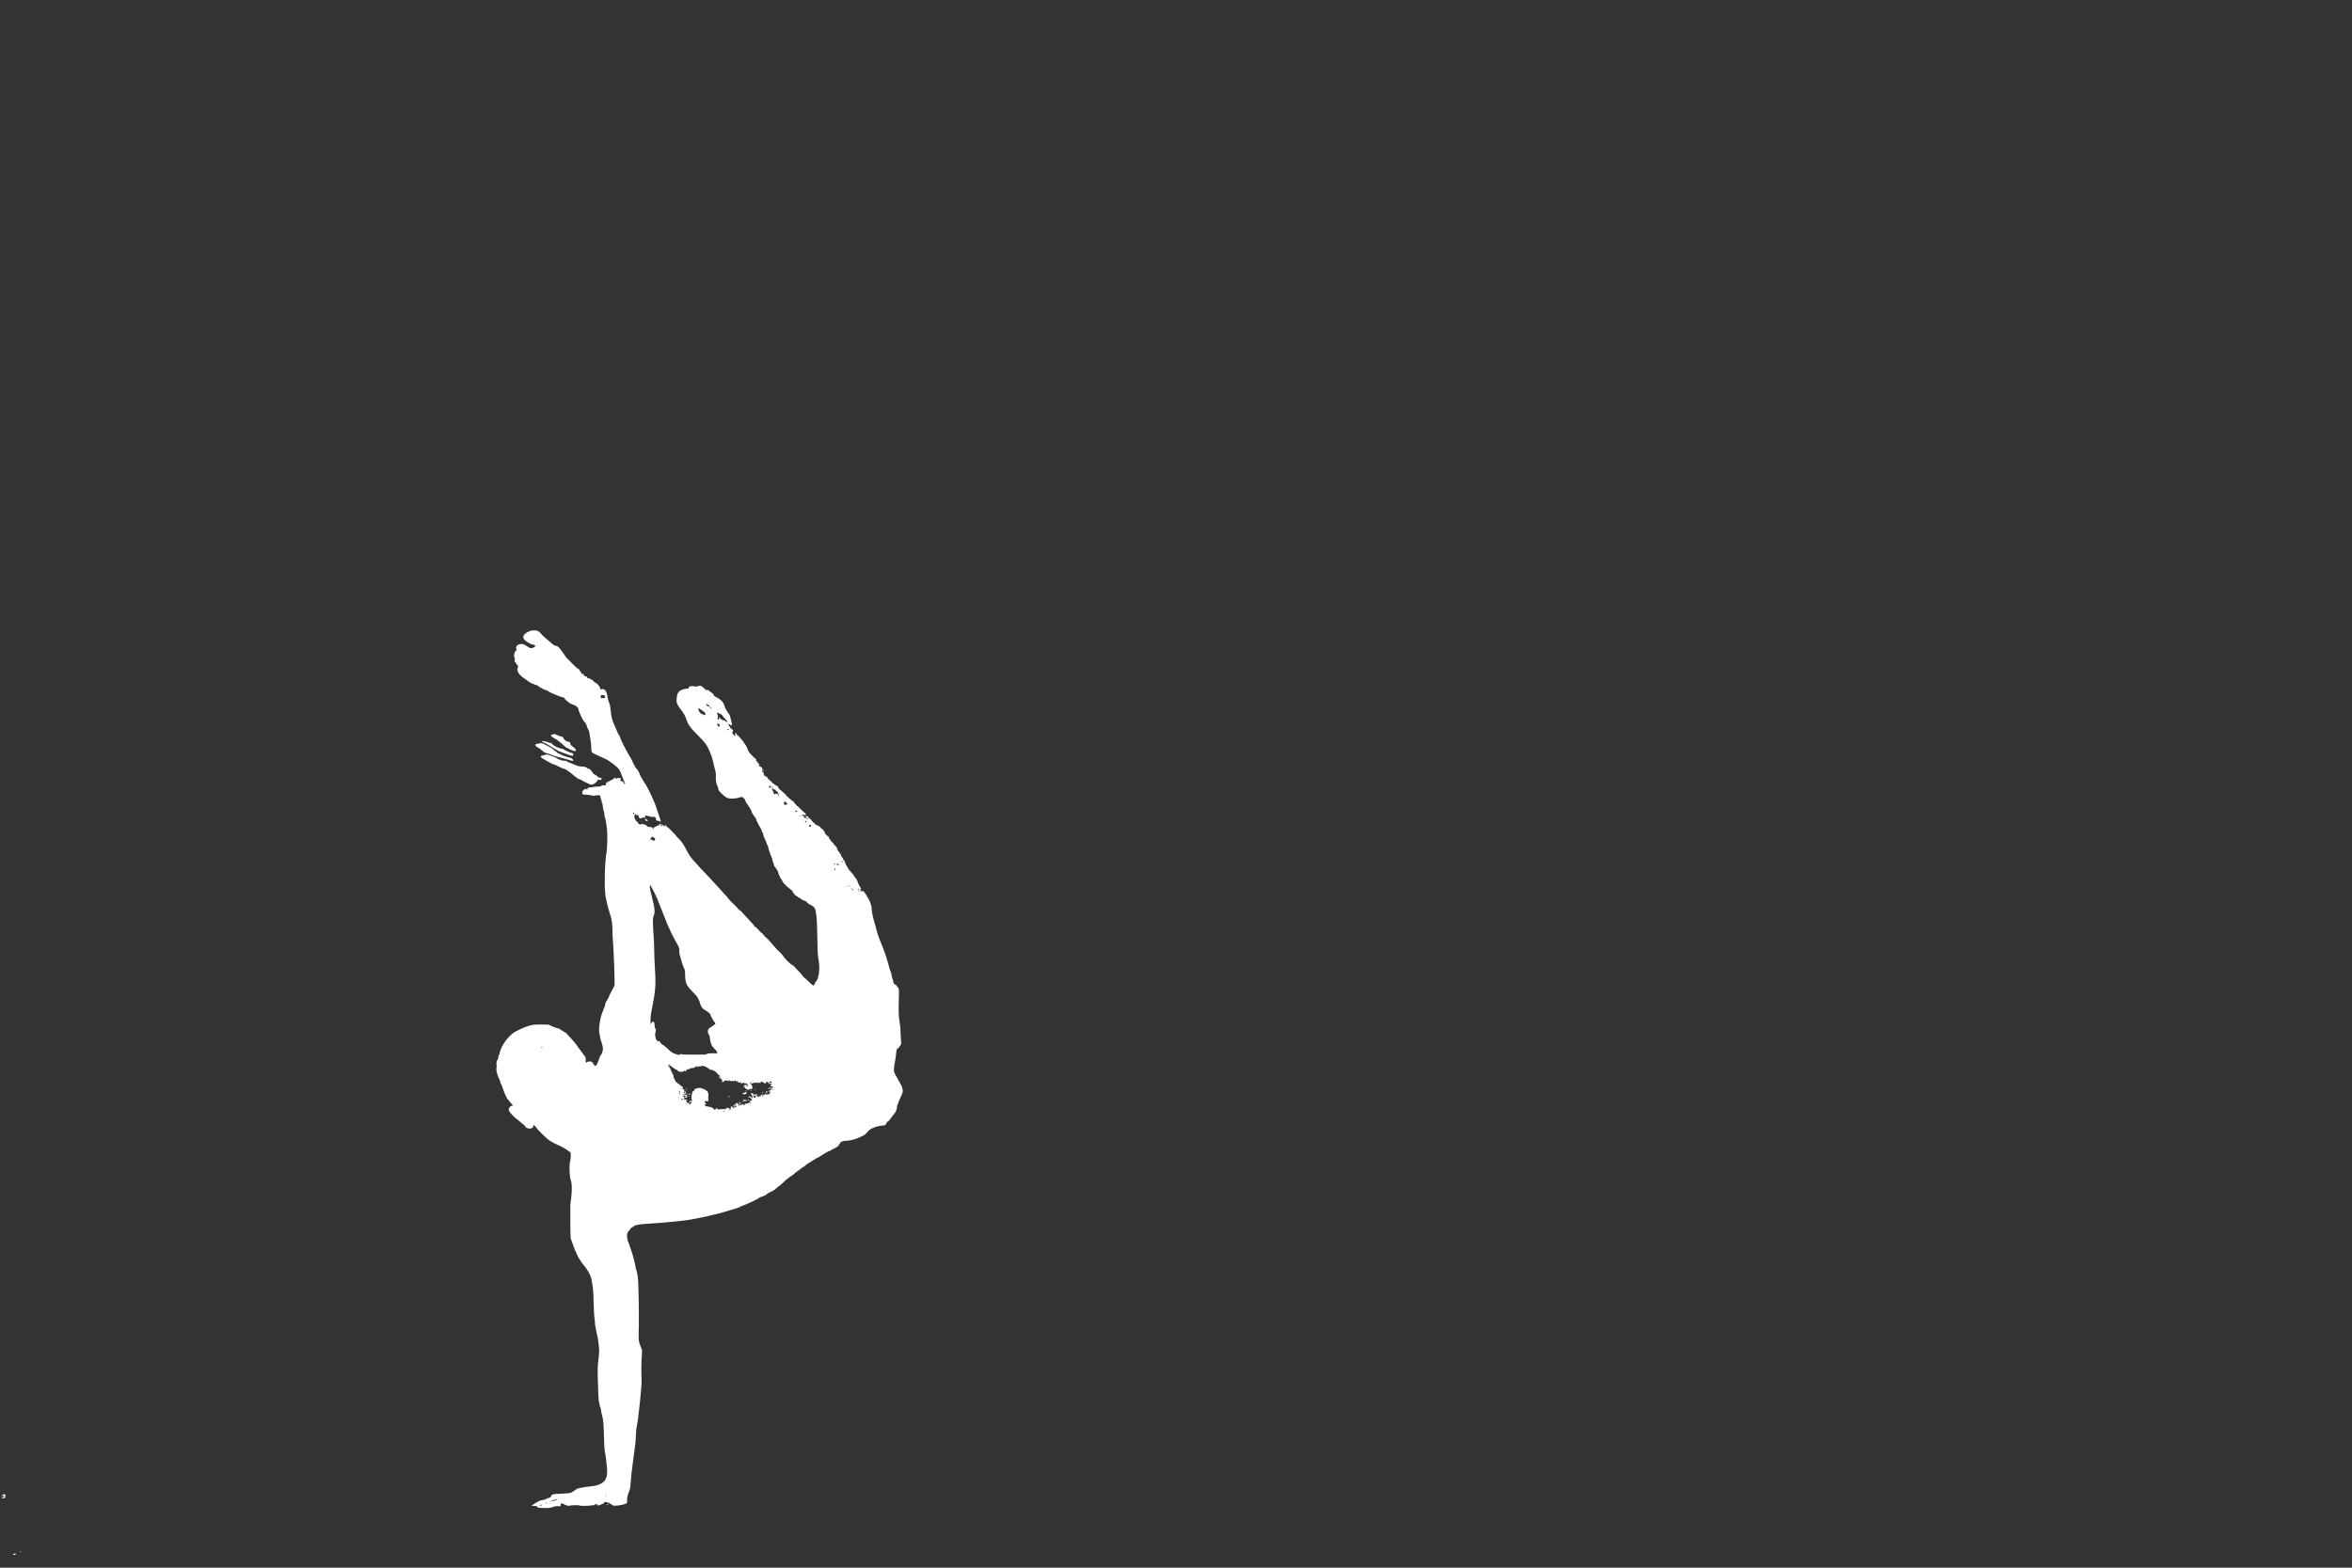 <?xml version="1.0" standalone="no"?>
<!DOCTYPE svg PUBLIC "-//W3C//DTD SVG 20010904//EN"
 "http://www.w3.org/TR/2001/REC-SVG-20010904/DTD/svg10.dtd">
<svg version="1.0" xmlns="http://www.w3.org/2000/svg"
 width="5184pt" height="3456pt" viewBox="0 0 5184 3456"
 preserveAspectRatio="xMidYMid meet">

<rect x="0" y="0" width="5184" height="3456" fill="#333333" stroke="none"/>

<g transform="translate(0,3456) scale(0.1,-0.1)"
fill="#ffffff" stroke="none">
<path d="M11730 20661 c-74 -8 -175 -71 -191 -119 -9 -28 -8 -39 6 -65 26 -48
151 -126 204 -127 9 0 25 -7 36 -15 19 -15 19 -15 -1 -36 -12 -11 -39 -23 -60
-26 -34 -4 -48 1 -102 38 -35 23 -78 45 -95 49 -44 9 -105 -4 -127 -26 -23
-23 -37 -74 -21 -74 16 0 13 -26 -4 -40 -37 -31 -59 -114 -38 -146 10 -17 13
-35 8 -64 -5 -32 -3 -41 9 -46 9 -3 16 -13 16 -21 0 -7 12 -24 27 -37 26 -22
26 -24 14 -68 -7 -25 -10 -56 -6 -68 16 -50 69 -111 133 -153 37 -24 87 -61
111 -81 24 -20 63 -41 87 -47 25 -6 47 -15 50 -20 3 -5 15 -9 28 -9 12 0 32
-9 44 -20 12 -11 24 -20 27 -20 4 0 25 -13 48 -29 23 -16 62 -35 87 -41 25 -7
47 -15 50 -19 10 -13 145 -79 199 -96 29 -10 65 -24 80 -31 14 -8 38 -14 54
-14 15 0 27 -5 27 -10 0 -18 109 -117 143 -130 146 -55 173 -78 183 -153 4
-35 87 -206 116 -240 11 -12 27 -31 37 -43 10 -11 21 -37 24 -57 3 -21 15 -50
27 -66 11 -16 25 -54 30 -83 29 -162 40 -250 41 -313 0 -38 5 -83 10 -100 10
-32 12 -33 164 -102 55 -25 116 -52 135 -61 91 -41 266 -175 303 -232 15 -22
27 -42 27 -45 0 -4 8 -25 19 -48 10 -23 31 -76 46 -117 15 -41 32 -81 38 -88
7 -9 7 -16 0 -23 -7 -7 -14 -1 -21 19 -7 22 -19 32 -41 37 -32 7 -52 26 -34
32 6 2 9 13 6 23 -4 16 -14 20 -43 20 -22 0 -40 -5 -43 -12 -3 -10 -10 -8 -25
5 -19 18 -20 18 -33 0 -8 -11 -30 -25 -49 -33 -19 -7 -42 -19 -51 -27 -8 -7
-22 -13 -31 -13 -21 0 -58 -43 -58 -67 0 -19 -4 -21 -39 -16 -29 4 -44 1 -56
-11 -15 -15 -33 -17 -145 -20 -19 -1 -39 -4 -45 -7 -5 -3 -30 -7 -55 -8 -54
-3 -60 -7 -60 -32 0 -10 -4 -19 -10 -19 -5 0 -10 5 -10 10 0 19 -38 10 -69
-17 -33 -29 -41 -69 -19 -91 7 -7 40 -12 77 -12 37 0 86 -6 110 -14 29 -8 58
-10 85 -5 23 5 57 8 77 9 36 0 37 -1 43 -45 4 -24 11 -47 17 -50 5 -4 9 -22 9
-41 0 -19 4 -34 9 -34 5 0 12 -24 14 -52 9 -81 18 -128 28 -134 5 -3 9 -30 9
-60 0 -31 6 -64 14 -77 9 -12 24 -92 35 -182 16 -131 19 -197 15 -360 -3 -110
-10 -213 -15 -230 -20 -63 -39 -349 -40 -590 0 -236 7 -332 31 -443 30 -135
63 -260 81 -311 39 -109 59 -235 58 -364 -1 -67 4 -169 10 -227 12 -122 36
-699 36 -875 l0 -120 -44 -85 c-24 -47 -53 -103 -66 -125 -15 -28 -19 -44 -12
-53 7 -9 6 -11 -7 -6 -15 6 -22 -10 -17 -38 0 -5 -3 -8 -9 -8 -10 0 -51 -74
-48 -87 2 -12 -23 -96 -33 -109 -4 -5 -24 -57 -44 -115 -48 -141 -74 -347 -54
-429 8 -30 14 -64 14 -75 1 -19 21 -92 51 -183 26 -79 10 -170 -40 -232 -7 -8
-18 -34 -25 -57 -6 -24 -25 -72 -41 -108 -22 -48 -34 -65 -49 -65 -11 0 -22 9
-26 20 -4 11 -18 34 -32 50 -20 25 -32 30 -68 30 -25 0 -50 -6 -59 -15 -8 -8
-17 -15 -20 -15 -3 0 -6 29 -6 65 0 54 -4 68 -21 83 -11 9 -27 29 -35 44 -7
14 -31 46 -51 71 -21 24 -46 57 -56 73 -41 68 -146 194 -222 266 -22 21 -35
38 -30 38 6 0 -21 19 -60 41 -38 22 -79 49 -90 59 -11 10 -39 21 -63 25 -24 4
-78 23 -120 43 l-77 35 -165 1 c-169 0 -193 -3 -340 -54 -33 -11 -147 -64
-215 -99 -121 -62 -274 -249 -330 -402 -14 -39 -25 -79 -25 -90 0 -10 -4 -19
-9 -19 -5 0 -13 -25 -17 -56 -4 -33 -12 -58 -20 -61 -8 -3 -14 -20 -14 -39 0
-20 -5 -34 -12 -34 -10 0 -10 -2 0 -9 10 -6 11 -26 6 -83 -6 -66 -3 -85 21
-159 15 -46 30 -86 34 -89 9 -7 31 -73 31 -93 0 -9 4 -17 9 -17 5 0 19 -30 31
-67 46 -140 94 -248 121 -276 16 -16 29 -32 29 -36 0 -4 21 -28 46 -54 45 -47
45 -52 -1 -59 -11 -2 -29 -19 -39 -39 -17 -32 -18 -40 -6 -69 16 -39 117 -144
185 -193 28 -19 59 -45 70 -57 11 -13 37 -33 57 -46 20 -13 39 -32 43 -44 16
-49 127 -68 165 -28 11 12 20 30 20 40 0 29 15 21 45 -24 41 -61 241 -258 305
-301 56 -36 148 -84 276 -142 40 -18 95 -51 124 -74 28 -23 56 -41 61 -41 13
0 11 -153 -2 -187 -29 -75 -18 -365 16 -448 24 -57 24 -245 0 -405 -17 -109
-17 -124 -15 -549 2 -240 5 -320 15 -335 7 -12 23 -54 35 -94 12 -39 26 -75
31 -78 5 -3 9 -16 9 -30 0 -14 7 -32 15 -40 8 -9 18 -27 21 -42 7 -28 72 -153
84 -162 4 -3 14 -19 23 -36 9 -17 28 -44 44 -61 15 -17 35 -41 43 -53 8 -12
20 -28 25 -34 16 -18 85 -133 85 -143 0 -4 7 -21 15 -37 15 -28 23 -67 50
-238 8 -48 17 -212 20 -365 4 -153 11 -294 16 -313 5 -19 9 -56 9 -82 0 -49
31 -222 56 -318 8 -30 22 -118 30 -194 14 -131 14 -150 -6 -328 -20 -178 -21
-208 -10 -545 6 -196 13 -360 16 -364 3 -5 10 -36 15 -70 5 -34 16 -74 24 -90
8 -15 15 -44 15 -62 0 -19 9 -63 20 -98 27 -88 39 -234 43 -504 3 -168 9 -252
21 -310 17 -79 29 -180 46 -365 22 -255 -84 -364 -380 -390 -110 -10 -254 -36
-284 -52 -12 -6 -44 -29 -73 -50 -48 -37 -59 -40 -150 -50 -54 -6 -138 -10
-188 -10 -99 0 -159 -18 -153 -47 4 -16 -51 -50 -80 -51 -7 0 -23 -7 -36 -15
-25 -16 -46 -22 -111 -32 -22 -3 -51 -14 -64 -24 -13 -11 -28 -19 -33 -19 -6
0 -27 -13 -48 -30 -21 -16 -43 -30 -49 -30 -6 0 -11 -4 -11 -10 0 -5 22 -10
49 -10 59 0 81 -7 81 -26 0 -9 12 -14 33 -15 17 0 69 -2 114 -4 90 -3 180 10
202 28 8 7 46 12 85 12 l71 0 3 33 c2 17 8 32 14 32 6 0 40 -14 76 -31 50 -23
73 -29 96 -24 60 14 229 17 236 5 11 -19 330 -2 330 17 0 10 10 13 33 11 19
-2 31 -8 30 -16 -4 -18 27 -15 70 8 20 11 43 20 51 20 8 0 18 10 21 21 6 18
12 20 46 15 21 -3 53 -15 71 -26 18 -11 40 -23 48 -27 8 -3 18 -11 22 -17 16
-23 199 -3 279 31 l37 15 4 81 c4 61 13 102 37 159 27 66 33 98 42 215 13 183
22 258 57 513 50 356 54 400 58 536 2 82 11 166 24 225 11 52 22 120 25 153 3
32 14 129 25 215 11 86 24 221 30 301 6 80 14 170 18 200 5 30 4 129 0 220 -5
99 -3 241 3 356 l11 191 -38 104 c-43 116 -42 110 -34 449 2 96 1 360 -3 585
-6 332 -11 432 -26 524 -11 62 -24 118 -30 124 -6 6 -11 25 -11 42 0 38 -62
287 -88 351 -10 27 -29 83 -42 124 -12 41 -29 86 -37 99 -17 27 -29 135 -20
173 4 14 14 34 24 45 47 55 53 64 53 72 0 5 16 16 35 25 19 9 37 21 40 26 13
21 119 41 270 50 310 19 482 34 810 70 252 27 753 138 1040 231 50 15 116 36
148 45 33 10 65 23 72 31 8 7 19 13 25 13 16 0 293 120 310 135 8 7 25 16 38
19 12 4 22 11 22 16 0 7 78 41 126 55 12 3 31 13 42 23 34 29 55 41 119 72 35
16 69 34 75 40 7 5 33 28 58 50 25 22 48 40 52 40 4 0 42 34 85 75 42 41 80
75 84 75 5 0 19 10 31 23 13 12 39 31 58 41 19 11 47 31 61 45 15 14 37 33 49
41 12 8 30 22 40 30 10 8 28 22 40 30 12 8 28 20 34 26 6 6 22 17 36 24 13 7
29 17 34 21 6 5 27 22 46 39 19 16 52 37 73 46 20 9 37 20 37 24 0 4 18 15 40
25 22 10 40 21 40 25 0 5 18 15 41 24 23 9 69 35 103 58 76 52 161 98 181 98
8 0 15 4 15 9 0 5 24 19 53 31 73 31 127 69 127 91 0 11 4 19 9 19 5 0 12 8
15 18 8 26 69 52 119 52 84 1 174 20 270 59 128 53 155 68 191 109 50 57 75
81 101 94 80 41 147 62 232 71 90 9 92 10 102 39 10 28 45 68 60 68 4 0 15 15
26 32 10 18 28 42 40 54 11 12 27 31 35 44 8 12 20 28 26 34 27 29 54 98 54
140 0 26 6 51 15 60 8 8 15 24 15 36 0 12 20 61 45 109 57 111 64 157 36 235
-11 33 -25 62 -30 65 -4 3 -25 40 -45 81 -21 41 -41 77 -45 80 -4 3 -20 32
-35 65 -25 55 -27 67 -21 135 4 41 14 104 22 140 8 36 18 106 22 155 8 95 16
125 35 126 6 0 26 23 45 51 l34 52 -9 155 c-4 86 -9 179 -10 206 -2 28 -11 97
-20 155 -19 109 -21 184 -13 505 4 172 2 194 -14 219 -26 39 -50 66 -59 66
-15 0 -48 40 -48 58 0 11 -9 45 -20 78 -11 32 -20 70 -20 82 0 13 -7 38 -15
55 -14 30 -38 110 -51 167 -3 14 -16 57 -28 95 -13 39 -26 84 -30 100 -7 31
-100 276 -116 307 -21 38 -85 227 -95 278 -7 36 -10 48 -44 160 -31 101 -61
255 -61 310 0 32 -11 77 -31 127 -31 80 -132 243 -150 243 -6 0 -7 5 -3 12 4
7 3 8 -5 4 -9 -6 -9 -12 1 -24 7 -10 0 -6 -15 7 -25 23 -33 19 -28 -12 1 -5
-3 -6 -7 -3 -5 3 -7 18 -4 32 4 20 2 25 -8 19 -9 -5 -11 -4 -6 4 4 6 12 9 17
6 19 -12 8 21 -21 64 -17 25 -33 56 -36 70 -3 15 -12 40 -19 56 -12 27 -24 43
-65 92 -5 7 -10 16 -10 21 0 4 -19 28 -42 53 -58 62 -77 86 -91 117 -6 15 -22
40 -34 55 -13 16 -26 46 -29 68 -4 24 -12 39 -21 39 -7 0 -16 14 -20 30 -3 17
-15 37 -27 45 -11 8 -17 15 -14 15 14 0 -23 70 -52 100 -16 17 -30 36 -30 42
0 23 -34 88 -47 88 -7 0 -13 7 -13 15 0 8 -7 15 -15 15 -8 0 -15 9 -15 20 0
11 -7 20 -15 20 -8 0 -15 7 -15 15 0 8 -7 15 -15 15 -8 0 -15 9 -15 20 0 11
-7 20 -15 20 -8 0 -15 9 -15 20 0 11 -4 20 -10 20 -5 0 -10 9 -10 20 0 13 -7
20 -20 20 -11 0 -20 7 -20 15 0 8 -7 15 -15 15 -8 0 -15 9 -15 20 0 11 -4 20
-10 20 -5 0 -10 9 -10 20 0 10 -6 23 -14 27 -8 4 -14 12 -14 18 0 5 -14 16
-31 25 -17 8 -31 23 -31 33 0 10 -8 17 -20 17 -11 0 -20 5 -20 10 0 6 -9 10
-20 10 -11 0 -20 5 -20 10 0 6 -9 10 -20 10 -13 0 -20 7 -20 20 0 13 -7 20
-20 20 -11 0 -20 7 -20 15 0 8 -7 15 -15 15 -8 0 -15 9 -15 20 0 11 -7 20 -15
20 -9 0 -18 7 -21 15 -4 8 -12 15 -20 15 -8 0 -14 9 -14 20 0 11 -6 20 -12 21
-7 0 -26 3 -41 5 -19 3 -26 1 -22 -6 3 -5 14 -10 23 -10 15 0 15 -2 2 -10 -12
-8 -11 -10 7 -10 27 0 39 -18 23 -33 -10 -9 -12 -8 -7 4 4 13 -3 18 -34 23
-35 6 -44 14 -40 38 0 4 -8 10 -19 13 -11 4 -20 10 -20 14 0 17 14 19 40 6 15
-8 30 -11 34 -8 10 10 7 43 -4 43 -6 0 -48 38 -95 85 -46 47 -89 85 -94 85 -6
0 -11 4 -11 8 0 5 -13 22 -30 38 -16 16 -30 35 -30 42 0 6 -9 12 -20 12 -11 0
-20 7 -20 15 0 8 -9 15 -20 15 -11 0 -20 7 -20 15 0 8 -7 15 -15 15 -8 0 -15
7 -15 15 0 8 -9 15 -20 15 -13 0 -20 7 -20 20 0 11 -7 20 -15 20 -8 0 -15 7
-15 15 0 8 -4 15 -9 15 -5 0 -29 20 -54 45 -26 25 -50 45 -54 45 -11 1 -38 40
-47 66 -4 13 -18 24 -35 27 -15 3 -39 17 -52 31 -13 14 -30 26 -36 26 -7 0
-13 7 -13 15 0 8 -3 15 -7 15 -5 0 -26 16 -47 35 -22 19 -37 35 -33 35 4 0 -3
11 -15 25 -12 14 -28 23 -35 21 -16 -7 -47 39 -40 58 6 15 -16 40 -26 30 -3
-3 -4 15 -3 41 2 37 -2 50 -22 70 -13 13 -29 22 -36 19 -8 -3 -16 4 -19 15 -3
12 -1 19 4 15 22 -13 6 16 -27 50 -21 22 -32 41 -28 49 5 7 0 5 -11 -3 -17
-14 -18 -14 -5 10 11 20 11 25 -1 29 -8 2 -48 39 -89 80 -62 64 -78 87 -94
136 -10 33 -31 76 -47 96 -16 20 -29 40 -29 44 0 12 -161 195 -171 195 -6 0
-7 5 -4 10 8 13 -5 13 -25 0 -10 -6 -11 -10 -2 -10 6 0 12 -9 12 -20 0 -11 -4
-20 -10 -20 -15 0 -50 33 -44 42 3 4 -2 8 -10 8 -15 0 -12 29 5 40 10 7 0 50
-11 50 -4 0 -17 9 -30 20 -13 11 -20 20 -16 20 4 0 -2 10 -13 22 -11 11 -18
25 -15 30 3 4 0 8 -5 8 -6 0 -11 5 -11 10 0 17 29 11 47 -9 15 -19 17 -19 29
-3 7 10 9 23 4 32 -4 8 -15 53 -25 100 -13 66 -24 94 -49 125 -42 50 -82 129
-97 188 -14 56 -83 126 -158 161 -56 25 -79 46 -74 63 3 7 -10 21 -29 32 -18
11 -42 28 -53 39 -36 35 -89 56 -64 25 30 -35 -28 6 -72 52 -47 49 -76 56
-150 34 -28 -9 -42 -9 -52 -1 -12 10 -82 8 -114 -3 -7 -2 -13 -14 -13 -26 0
-12 -2 -20 -5 -17 -3 3 -42 -2 -87 -12 -126 -28 -165 -76 -175 -213 -5 -79 -4
-84 27 -142 18 -33 45 -74 60 -91 52 -60 100 -141 121 -205 45 -139 85 -194
284 -394 61 -60 131 -139 156 -175 49 -70 128 -257 149 -355 7 -33 21 -94 32
-135 11 -41 24 -93 29 -115 6 -22 9 -69 6 -105 -5 -80 8 -161 34 -203 10 -18
19 -47 19 -65 0 -27 12 -45 73 -106 95 -96 144 -117 256 -111 46 3 103 12 127
20 58 19 94 19 94 0 0 -8 6 -15 14 -15 8 0 20 -17 27 -37 15 -46 48 -103 60
-103 5 0 9 -9 9 -20 0 -11 7 -20 15 -20 8 0 15 -9 15 -20 0 -11 5 -20 10 -20
6 0 10 -7 10 -16 0 -8 7 -22 15 -30 8 -9 15 -26 15 -40 0 -13 5 -24 10 -24 6
0 10 -7 10 -15 0 -9 7 -18 15 -21 8 -4 15 -15 15 -25 0 -10 7 -19 15 -19 8 0
15 -9 15 -20 0 -11 5 -20 10 -20 6 0 10 -11 10 -25 0 -14 5 -25 10 -25 6 0 10
-9 10 -20 0 -11 5 -20 10 -20 6 0 10 -9 10 -20 0 -11 5 -20 10 -20 6 0 10 -9
10 -19 0 -10 7 -21 15 -25 8 -3 15 -15 15 -26 0 -11 5 -20 10 -20 6 0 10 -11
10 -25 0 -14 5 -25 10 -25 6 0 10 -9 10 -20 0 -11 4 -20 9 -20 5 0 12 -20 15
-45 4 -24 11 -47 17 -50 5 -4 9 -15 9 -26 0 -10 5 -19 10 -19 6 0 10 -9 10
-20 0 -11 4 -20 9 -20 5 0 11 -19 15 -42 4 -23 12 -46 18 -49 6 -4 13 -13 14
-21 18 -79 28 -115 34 -123 5 -5 11 -27 15 -47 4 -21 11 -38 16 -38 5 0 9 -9
9 -19 0 -11 5 -23 10 -26 6 -3 10 -21 10 -38 0 -18 9 -49 20 -70 11 -20 20
-47 20 -60 0 -12 9 -29 20 -37 11 -8 20 -22 20 -32 0 -10 7 -18 15 -18 8 0 15
-9 15 -19 0 -11 5 -23 10 -26 6 -3 10 -13 10 -22 0 -20 50 -135 65 -148 6 -5
19 -26 28 -45 22 -45 41 -70 54 -70 6 0 13 -9 16 -20 3 -11 12 -20 21 -20 9 0
16 -7 16 -15 0 -8 6 -15 14 -15 8 0 16 -7 20 -15 3 -8 12 -15 21 -15 8 0 15
-7 15 -15 0 -8 9 -15 20 -15 12 0 20 -7 20 -16 0 -8 6 -22 13 -29 28 -33 37
-45 37 -53 0 -5 12 -15 28 -23 15 -8 32 -18 39 -24 7 -5 19 -16 27 -22 8 -7
22 -13 31 -13 8 0 15 -7 15 -15 0 -8 9 -15 20 -15 11 0 20 -4 20 -10 0 -5 11
-10 25 -10 14 0 25 -4 25 -10 0 -5 9 -10 19 -10 11 0 22 -9 26 -19 3 -11 15
-23 26 -26 10 -4 19 -11 19 -16 0 -5 9 -9 20 -9 11 0 20 -4 20 -10 0 -5 6 -10
14 -10 7 0 29 -15 48 -33 31 -29 37 -44 51 -117 19 -102 29 -293 33 -645 2
-179 8 -291 19 -360 25 -153 28 -233 16 -330 -11 -82 -44 -185 -60 -185 -7 0
-35 -52 -44 -82 -10 -29 -43 -9 -124 73 -42 43 -84 81 -93 84 -8 3 -26 22 -40
42 -14 21 -62 76 -107 122 -46 46 -83 87 -83 91 0 4 -18 15 -41 25 -36 17
-167 147 -193 193 -9 16 -54 69 -71 84 -53 45 -82 75 -146 152 -78 95 -175
196 -187 196 -4 0 -15 14 -24 30 -9 16 -30 38 -46 48 -17 9 -51 43 -76 75 -26
31 -53 57 -61 57 -7 0 -15 4 -17 9 -6 17 -83 106 -174 201 -50 52 -95 102
-100 111 -5 8 -30 30 -56 49 -27 18 -48 38 -48 43 0 5 -28 35 -62 68 -71 67
-63 59 -120 119 -23 25 -42 49 -42 53 -1 4 -5 11 -11 15 -5 4 -27 27 -49 52
-21 25 -78 88 -126 140 -48 52 -118 129 -155 170 -37 41 -86 93 -109 115 -58
57 -231 245 -327 355 -42 49 -97 136 -149 238 -29 57 -64 115 -77 128 -13 13
-21 24 -18 24 3 0 -21 27 -55 60 -34 33 -58 60 -55 60 4 0 -17 24 -47 53 -29
29 -62 63 -74 77 -25 30 -86 80 -97 80 -5 0 -6 4 -2 9 11 18 -16 23 -40 7 -14
-9 -26 -14 -26 -11 -1 3 -2 10 -3 17 -2 18 -26 22 -26 4 0 -20 -26 -21 -33 -2
-4 10 -1 13 7 10 7 -3 16 1 19 8 3 10 -3 14 -22 13 -14 0 -25 -6 -24 -12 1 -6
-27 -22 -62 -35 -47 -16 -65 -28 -65 -40 0 -24 -21 -23 -27 0 -3 14 -15 19
-50 19 -55 1 -94 19 -86 40 5 12 1 14 -14 9 -13 -4 -27 -1 -36 9 -15 15 -57
17 -67 3 -12 -15 -60 5 -66 28 -3 13 -14 26 -24 29 -10 3 -21 13 -24 23 -4 9
-13 28 -21 42 -18 30 -19 72 -3 88 18 18 38 15 31 -4 -5 -14 -3 -15 16 -4 27
14 28 13 35 -25 7 -40 32 -58 60 -43 11 7 28 12 36 13 8 1 23 2 33 3 10 1 17
8 15 14 -8 24 15 36 52 26 19 -6 39 -14 44 -18 5 -5 18 -4 29 1 12 7 17 7 13
1 -3 -5 1 -13 10 -16 24 -9 31 -7 14 5 -11 8 -7 9 19 5 45 -8 61 -23 61 -57 0
-16 6 -30 13 -30 6 -1 22 -3 34 -4 13 -1 29 -8 37 -14 35 -29 30 -11 -95 354
-12 33 -24 65 -29 70 -4 6 -11 21 -15 35 -14 49 -149 324 -171 350 -23 28
-125 201 -129 220 -6 34 -62 129 -86 147 -8 6 -24 31 -34 55 -11 24 -22 45
-26 48 -3 3 -11 21 -18 41 -6 20 -29 62 -50 95 -21 32 -62 104 -90 159 -29 55
-59 111 -66 125 -26 50 -65 139 -65 151 0 6 -16 37 -35 69 -19 32 -35 62 -35
67 0 5 -24 63 -54 128 -60 135 -69 171 -87 340 -8 87 -18 133 -35 165 -12 25
-28 81 -34 124 -12 82 -27 126 -42 126 -4 0 -7 3 -7 8 4 24 -3 34 -20 29 -12
-3 -22 1 -26 11 -4 12 -8 13 -17 4 -17 -17 -51 -15 -45 2 3 7 -10 35 -29 61
-31 45 -44 56 -101 86 -13 7 -23 18 -23 24 0 6 -18 20 -40 31 -22 10 -40 23
-40 27 0 4 -12 6 -27 5 -23 -2 -29 1 -31 20 -3 17 -8 21 -22 17 -12 -4 -24 2
-37 18 -10 13 -25 22 -33 19 -9 -2 -7 2 5 12 20 15 20 15 -2 16 -12 0 -23 -5
-25 -11 -2 -7 -10 7 -18 30 -9 28 -18 40 -27 36 -10 -3 -13 1 -9 13 5 13 -2
23 -21 33 -16 7 -38 23 -51 34 -25 22 -141 137 -158 157 -6 7 -20 21 -30 30
-35 32 -51 53 -107 139 -60 91 -115 149 -144 149 -34 1 -73 25 -137 85 -36 33
-89 80 -120 105 -30 25 -68 61 -83 82 -47 61 -97 79 -193 69z m1602 -1446 c20
-27 9 -42 -32 -45 -57 -5 -63 -2 -58 30 2 16 1 31 -4 32 -4 2 11 4 35 5 33 1
46 -4 59 -22z m2273 -192 c24 -11 35 -23 34 -37 0 -12 -3 -15 -6 -8 -2 6 -12
12 -21 12 -9 0 -28 12 -41 25 -27 29 -16 32 34 8z m65 -69 c0 -8 -4 -14 -10
-14 -5 0 -10 9 -10 21 0 11 5 17 10 14 6 -3 10 -13 10 -21z m-240 -23 c0 -5
15 -16 33 -24 18 -9 47 -32 64 -50 28 -31 30 -37 18 -54 -13 -16 -16 -16 -25
-3 -5 8 -10 11 -10 6 0 -6 -5 -5 -12 2 -7 7 -20 12 -29 12 -18 0 -69 60 -69
82 0 8 -5 19 -12 26 -9 9 -6 12 15 12 15 0 27 -4 27 -9z m420 -100 c5 -8 16
-11 31 -6 19 5 21 4 9 -4 -13 -9 -12 -11 3 -11 10 0 20 -8 24 -17 3 -10 22
-34 42 -53 20 -20 47 -51 60 -69 21 -30 22 -33 5 -27 -10 5 -27 11 -37 14 -15
4 -16 7 -5 13 8 6 0 9 -24 9 -26 0 -45 7 -63 26 -14 14 -30 22 -35 19 -6 -3
-7 1 -4 9 4 9 1 16 -6 16 -8 0 -9 -10 -5 -30 8 -35 -9 -41 -26 -9 -8 16 -8 27
1 43 9 17 8 28 -4 51 -9 17 -16 33 -16 37 0 12 41 3 50 -11z m4 -240 c19 -21
11 -55 -11 -47 -8 3 -17 6 -19 6 -2 0 -4 7 -4 15 0 8 -4 15 -10 15 -5 0 -7 7
-4 15 8 20 27 19 48 -4z m206 -111 c0 -5 -2 -10 -4 -10 -2 0 -12 -3 -20 -6
-12 -5 -15 -2 -10 10 7 17 34 22 34 6z m194 -136 c3 -8 2 -12 -4 -9 -6 3 -10
10 -10 16 0 14 7 11 14 -7z m361 -502 c-3 -3 -11 0 -18 7 -9 10 -8 11 6 5 10
-3 15 -9 12 -12z m383 -620 c3 -9 -3 -12 -14 -10 -13 2 -18 -2 -16 -14 4 -25
-7 -22 -17 5 -5 14 -4 25 3 29 16 11 39 5 44 -10z m37 -32 c-8 -12 6 -41 16
-34 15 9 49 -6 49 -22 0 -8 6 -14 13 -14 18 -1 43 -40 50 -80 6 -32 5 -33 -8
-16 -8 10 -12 22 -10 27 3 4 0 9 -7 11 -19 7 -58 -3 -58 -14 0 -5 -7 -3 -15 6
-8 8 -15 23 -15 34 0 11 -6 25 -14 31 -17 14 -27 71 -12 72 6 0 5 3 -1 6 -7 2
-13 9 -13 15 0 6 6 6 15 -2 8 -7 13 -16 10 -20z m291 -315 c12 -12 12 -15 2
-16 -7 0 -3 -4 10 -9 31 -13 29 -34 -3 -26 -14 4 -25 2 -25 -3 0 -19 -28 0
-34 22 -4 14 0 26 11 35 21 15 21 15 39 -3z m244 -200 c0 -8 -9 -15 -19 -15
-29 0 -35 18 -9 23 13 2 24 5 26 6 1 0 2 -6 2 -14z m-3590 -46 c10 -18 9 -20
-7 -17 -10 2 -19 11 -21 21 -5 24 15 21 28 -4z m3680 -53 c0 -2 -7 -6 -15 -10
-8 -3 -15 -1 -15 4 0 6 7 10 15 10 8 0 15 -2 15 -4z m27 -82 c-3 -3 -12 -4
-19 -1 -8 3 -5 6 6 6 11 1 17 -2 13 -5z m79 -33 c-4 -5 0 -11 6 -14 9 -3 7 -7
-5 -12 -24 -10 -33 1 -17 20 14 16 25 21 16 6z m101 -92 c14 -14 6 -39 -12
-39 -15 0 -28 27 -19 41 7 12 18 11 31 -2z m-3473 -266 c3 -7 15 -13 26 -13
12 0 19 -4 16 -9 -4 -5 -2 -11 3 -13 6 -1 2 -14 -8 -27 -15 -19 -22 -22 -37
-13 -10 6 -19 14 -19 19 0 4 -2 7 -5 6 -3 -1 -12 -4 -21 -8 -13 -5 -15 -1 -11
20 2 15 11 29 18 32 8 3 12 8 9 12 -2 4 2 8 10 8 8 0 16 -6 19 -14z m4176
-538 c19 -23 8 -25 -14 -4 -11 11 -15 19 -9 19 6 0 16 -7 23 -15z m-160 -55
c0 -5 -7 -10 -16 -10 -8 0 -12 5 -9 10 3 6 10 10 16 10 5 0 9 -4 9 -10z m76 0
c9 0 12 -4 9 -10 -10 -17 -55 -12 -55 6 0 11 5 14 16 10 9 -3 22 -6 30 -6z
m-73 -106 c3 -3 3 -13 0 -21 -5 -12 -7 -12 -14 -1 -15 23 -4 40 14 22z m-4067
-377 c6 -12 33 -62 59 -110 57 -107 91 -187 201 -472 47 -121 97 -247 113
-280 16 -33 43 -94 60 -135 17 -41 69 -142 115 -224 82 -145 84 -150 79 -201
-4 -38 0 -70 15 -116 11 -35 30 -99 41 -142 12 -43 32 -100 46 -127 21 -42 25
-63 25 -142 0 -96 16 -183 41 -230 19 -37 80 -109 164 -193 72 -71 103 -128
135 -245 13 -48 58 -98 113 -127 50 -25 107 -75 107 -92 0 -22 46 -108 81
-153 16 -20 29 -41 29 -46 0 -5 -36 -32 -80 -61 -67 -44 -80 -56 -86 -85 -7
-38 1 -73 23 -97 8 -10 17 -43 20 -75 3 -33 12 -79 20 -104 21 -66 31 -81 121
-174 28 -29 26 -63 -3 -58 -19 3 -50 3 -162 -1 -28 -1 -43 -6 -43 -14 0 -10
-60 -13 -280 -13 -174 0 -280 4 -280 10 0 11 -32 1 -42 -14 -5 -7 -34 -1 -88
18 -64 22 -93 40 -133 79 -76 72 -96 89 -155 128 -28 18 -50 39 -47 46 5 15
-12 26 -45 31 -30 4 -47 24 -60 72 -13 47 -13 94 2 141 9 33 9 42 -5 57 -10
11 -17 40 -19 81 -2 49 -7 67 -21 75 -15 9 -22 6 -43 -19 l-24 -30 -1 35 c-2
95 3 163 21 250 89 449 99 569 77 910 -10 140 -17 338 -18 440 0 102 -5 226
-10 275 -5 50 -12 164 -15 255 -5 150 -4 170 15 224 30 85 26 141 -24 347 -55
222 -53 213 -61 277 -6 54 3 67 22 29z m4379 3 c-3 -5 -11 -10 -16 -10 -6 0
-7 5 -4 10 3 6 11 10 16 10 6 0 7 -4 4 -10z m-55 -10 c0 -5 -2 -10 -4 -10 -3
0 -8 5 -11 10 -3 6 -1 10 4 10 6 0 11 -4 11 -10z m97 -46 c-3 -3 -12 -4 -19
-1 -8 3 -5 6 6 6 11 1 17 -2 13 -5z m33 -25 c0 -18 -2 -20 -15 -9 -13 11 -13
15 -3 21 18 12 18 12 18 -12z m125 11 c-3 -5 -1 -10 6 -10 7 0 10 -2 7 -5 -3
-3 -13 -2 -22 1 -14 5 -15 9 -4 15 17 11 20 11 13 -1z m15 -40 c0 -5 -4 -10
-10 -10 -5 0 -10 5 -10 10 0 6 5 10 10 10 6 0 10 -4 10 -10z m-6985 -3450 c-3
-5 -10 -10 -16 -10 -5 0 -9 5 -9 10 0 6 7 10 16 10 8 0 12 -4 9 -10z m2816
-400 c57 -47 118 -86 152 -99 18 -7 25 -15 21 -23 -5 -7 -2 -9 9 -5 8 3 21 -1
28 -9 9 -11 15 -11 25 -3 8 6 21 9 29 5 19 -7 47 3 39 15 -3 5 -1 9 5 9 5 0
12 -4 16 -10 9 -14 33 -1 41 22 5 15 13 19 35 16 20 -3 29 0 29 9 0 7 10 13
23 14 51 1 80 9 98 25 10 9 19 13 19 8 0 -5 8 0 17 11 12 15 14 16 10 3 -3 -9
0 -19 9 -22 9 -3 12 -1 9 4 -7 11 5 13 44 10 14 -1 21 2 17 9 -5 8 0 8 18 1
14 -5 26 -6 26 -1 0 19 113 -34 143 -67 11 -12 27 -19 40 -17 28 6 108 -39
132 -75 11 -16 29 -33 41 -39 26 -11 38 -47 18 -55 -8 -3 -14 -11 -14 -17 0
-8 4 -8 14 0 12 10 18 7 33 -16 9 -15 22 -31 26 -34 5 -4 2 -11 -8 -16 -15 -9
-15 -11 -1 -16 8 -3 21 -1 28 6 21 20 71 39 77 29 3 -5 14 -12 25 -15 14 -6
17 -3 12 8 -6 16 9 21 18 6 8 -12 63 -19 78 -10 7 4 16 3 21 -4 7 -9 10 -9 14
1 8 20 33 14 43 -10 6 -17 9 -19 9 -6 1 21 31 13 31 -8 0 -16 41 -15 52 1 4 6
8 0 8 -12 0 -13 5 -23 10 -23 6 0 10 4 10 8 0 16 85 7 114 -12 26 -18 27 -21
10 -27 -27 -11 -36 -10 -30 0 3 5 -5 8 -17 7 -18 -1 -23 -6 -19 -19 3 -13 0
-16 -12 -11 -12 4 -15 2 -10 -9 3 -9 13 -13 25 -10 10 3 19 0 19 -6 0 -6 -6
-11 -12 -11 -20 -1 24 -30 44 -30 10 0 18 -4 18 -10 0 -5 7 -10 16 -10 8 0 13
4 9 9 -3 6 13 11 36 13 37 3 43 6 45 28 1 14 -5 33 -14 43 -12 14 -13 17 -1
18 8 0 4 4 -7 9 -12 4 -24 18 -27 29 -6 24 8 29 17 6 5 -15 36 -21 36 -7 0 4
12 7 28 8 15 0 40 4 56 9 25 7 28 6 23 -9 -4 -9 -2 -16 3 -16 6 0 10 7 10 15
0 18 5 18 31 4 17 -9 21 -7 26 10 3 12 7 21 9 21 11 0 74 -35 74 -42 0 -4 11
-2 25 4 16 7 21 14 14 18 -7 5 -6 9 4 13 9 3 25 -3 38 -14 12 -10 18 -19 14
-19 -5 0 -4 -5 3 -12 8 -8 15 -8 26 1 22 18 40 4 21 -16 -24 -24 -14 -49 18
-45 35 4 36 -21 2 -36 -23 -11 -27 -18 -24 -39 1 -5 -16 -13 -37 -20 -37 -11
-37 -12 -10 -12 16 -1 26 -4 23 -8 -4 -3 1 -12 11 -19 16 -12 15 -13 -5 -14
-12 0 -25 -5 -29 -12 -5 -8 -2 -9 10 -5 11 4 15 3 10 -4 -3 -6 -17 -8 -30 -5
-13 4 -24 2 -24 -3 0 -17 -30 0 -31 18 -1 14 -2 14 -6 -1 -2 -10 -11 -18 -19
-18 -22 0 -48 -27 -31 -33 6 -3 2 -4 -10 -4 -27 1 -27 1 -8 21 8 8 11 17 7 20
-13 8 -53 -24 -46 -35 4 -7 -5 -9 -22 -7 -17 2 -35 -3 -42 -12 -12 -13 -13
-13 -8 3 4 13 0 17 -19 17 -18 0 -25 -5 -25 -19 0 -27 -15 -34 -34 -15 -19 18
-13 34 14 34 10 0 22 5 25 10 4 6 11 8 16 5 5 -4 16 -2 25 3 13 7 10 10 -15
15 -33 7 -61 0 -61 -14 0 -5 -8 -9 -17 -9 -15 0 -15 2 -4 9 8 5 11 16 8 25 -7
17 -24 20 -51 10 -14 -5 -13 -9 5 -25 12 -11 18 -19 14 -19 -5 0 -4 -5 3 -12
15 -15 16 -48 2 -48 -5 0 -10 7 -10 16 0 10 -6 14 -15 10 -8 -3 -15 -1 -15 4
0 13 -37 13 -45 1 -3 -5 7 -11 22 -13 17 -2 32 -12 38 -25 5 -13 17 -24 25
-24 11 -1 10 -3 -2 -6 -10 -2 -18 -9 -18 -14 0 -5 -12 -9 -27 -9 -24 -1 -25
-2 -10 -11 18 -11 24 -39 7 -39 -5 0 -10 5 -10 11 0 5 -10 3 -22 -5 -12 -9
-37 -16 -55 -16 -25 0 -31 -4 -27 -15 7 -17 -31 -22 -41 -5 -10 16 -38 12 -31
-5 7 -18 4 -18 -46 -3 -25 7 -37 16 -34 24 3 8 1 16 -4 19 -6 4 -10 0 -11 -7
0 -10 -2 -10 -6 -1 -3 10 -8 10 -19 -1 -8 -8 -26 -24 -40 -35 -14 -11 -23 -25
-19 -31 9 -15 25 -12 25 4 0 17 28 41 37 32 4 -3 -2 -13 -13 -21 -18 -14 -18
-14 4 -15 12 0 22 -4 22 -10 0 -5 -6 -7 -14 -4 -8 3 -17 1 -20 -5 -4 -6 -13
-8 -21 -4 -8 3 -15 0 -15 -7 0 -6 -4 -8 -10 -5 -5 3 -10 1 -10 -6 0 -7 -3 -9
-6 -6 -4 4 -2 13 5 21 15 18 -10 29 -41 16 -21 -8 -21 -9 -3 -10 19 -1 19 -1
2 -14 -18 -14 -18 -14 0 -18 16 -3 16 -5 -4 -16 -21 -11 -23 -10 -23 8 0 25
-29 38 -41 19 -6 -10 -9 -10 -9 -1 0 6 -6 12 -14 12 -8 0 -13 -8 -12 -17 1
-12 -5 -17 -19 -16 -38 5 -60 4 -119 -2 -49 -5 -58 -4 -53 8 4 11 -1 14 -19
13 -16 -1 -24 -7 -24 -18 0 -10 -3 -18 -7 -18 -14 1 -43 27 -43 39 0 6 -11 11
-25 11 -14 0 -25 5 -25 11 0 6 -9 9 -20 6 -11 -3 -23 -1 -26 4 -3 5 -23 9 -45
9 -23 0 -38 4 -34 9 3 6 -3 14 -12 20 -16 9 -14 10 9 11 20 0 26 4 22 15 -4 8
-11 12 -17 8 -6 -4 -8 0 -4 10 3 10 2 17 -2 17 -5 0 -11 6 -14 14 -4 10 6 13
43 10 45 -2 48 -1 43 19 -2 12 -4 27 -4 32 7 79 6 122 -3 134 -6 8 -9 15 -6
16 15 7 -85 75 -109 75 -15 0 -32 5 -38 11 -8 8 -25 9 -50 4 -21 -5 -42 -7
-47 -6 -15 3 -56 -29 -56 -44 0 -8 -6 -15 -13 -15 -19 0 -39 -39 -31 -62 4
-14 3 -18 -6 -13 -8 5 -10 -2 -6 -28 3 -20 1 -39 -4 -42 -7 -4 -6 -13 0 -26 6
-10 7 -19 3 -20 -4 0 1 -4 12 -9 18 -8 18 -9 -5 -10 -28 -1 -60 -21 -60 -38 0
-5 9 -8 20 -5 10 3 18 10 17 15 -1 6 4 13 12 16 10 3 12 0 8 -12 -4 -10 -7
-22 -7 -27 0 -5 -7 -9 -16 -9 -10 0 -14 -6 -10 -15 6 -17 -2 -19 -24 -5 -12 8
-12 10 -1 10 29 0 -4 15 -41 19 -5 1 -8 8 -8 17 0 8 -4 12 -10 9 -5 -3 -10 -2
-10 4 0 5 5 13 10 16 17 10 11 25 -7 18 -11 -5 -14 -3 -8 6 6 10 3 11 -14 2
-20 -11 -21 -9 -21 29 0 34 -3 40 -21 40 -18 0 -19 2 -9 15 9 11 16 13 24 5 5
-5 21 -10 36 -11 l25 0 -22 -11 c-25 -12 -32 -34 -9 -25 8 3 17 1 20 -6 2 -7
5 -4 5 6 1 9 6 17 11 17 15 0 12 16 -6 34 -8 9 -29 16 -45 16 -36 0 -39 14 -3
16 14 1 27 4 29 5 8 9 9 34 1 36 -5 1 -13 7 -17 15 -7 10 -9 10 -9 -3 0 -8 5
-20 12 -27 9 -9 4 -12 -22 -11 -19 1 -26 4 -15 6 17 3 20 10 17 43 -4 35 -7
40 -29 40 -23 0 -23 1 -8 16 15 15 15 18 -4 35 -11 11 -25 19 -31 19 -5 0 -10
4 -10 9 0 5 -9 12 -20 16 -11 3 -19 12 -17 18 1 7 -6 12 -16 12 -10 0 -23 8
-28 18 -6 9 -16 17 -23 17 -8 0 -13 10 -12 23 1 13 -7 27 -19 34 -11 7 -14 12
-7 13 7 0 10 5 7 10 -4 6 -10 8 -14 5 -5 -2 -7 9 -5 25 2 17 -1 30 -6 30 -5 0
-7 6 -4 14 3 8 0 17 -7 22 -8 5 -10 3 -4 -6 5 -8 4 -11 -3 -7 -5 4 -8 17 -4
29 4 16 2 19 -8 13 -10 -6 -12 -4 -7 8 3 10 2 17 -3 17 -5 0 -15 20 -21 45 -6
25 -17 45 -24 45 -7 0 -16 7 -19 16 -4 12 -2 15 9 10 8 -3 15 -1 15 4 0 6 -9
10 -21 10 -11 0 -17 5 -14 10 9 15 19 12 46 -10z m1829 -360 c0 -5 -7 -7 -15
-4 -8 4 -15 8 -15 10 0 2 7 4 15 4 8 0 15 -4 15 -10z m410 0 c0 -16 -44 -30
-52 -17 -4 6 -5 14 -3 17 6 10 55 10 55 0z m5 -70 c3 -5 1 -10 -4 -10 -6 0
-11 5 -11 10 0 6 2 10 4 10 3 0 8 -4 11 -10z m-531 -24 c-3 -9 -12 -12 -22 -9
-15 6 -9 11 25 22 1 1 0 -5 -3 -13z m-1451 -43 c-7 -2 -21 -2 -30 0 -10 3 -4
5 12 5 17 0 24 -2 18 -5z m2007 -27 c0 -11 -19 -15 -25 -6 -3 5 1 10 9 10 9 0
16 -2 16 -4z m-2057 -46 c3 -11 1 -23 -4 -26 -5 -3 -5 -13 1 -25 7 -13 7 -19
0 -19 -10 0 -12 9 -14 63 -2 31 9 36 17 7z m-16 -132 c-3 -8 -6 -5 -6 6 -1 11
2 17 5 13 3 -3 4 -12 1 -19z m91 -45 c2 -8 -5 -13 -18 -13 -12 0 -19 4 -16 9
4 5 0 12 -6 15 -7 3 -2 4 11 3 14 -1 26 -8 29 -14z m72 -87 c0 -3 -4 -8 -10
-11 -5 -3 -10 -1 -10 4 0 6 5 11 10 11 6 0 10 -2 10 -4z m1160 -56 c0 -5 -4
-10 -10 -10 -5 0 -10 5 -10 10 0 6 5 10 10 10 6 0 10 -4 10 -10z m-320 -120
c12 -7 10 -9 -8 -7 -12 0 -22 5 -22 9 0 11 12 10 30 -2z m-2600 -8470 c0 -5
-5 -10 -11 -10 -5 0 -7 5 -4 10 3 6 8 10 11 10 2 0 4 -4 4 -10z m-1095 -89
c-19 -17 -160 -53 -144 -37 7 7 119 44 139 45 8 1 10 -2 5 -8z m-225 -71 c0
-5 -8 -10 -17 -10 -15 0 -16 2 -3 10 19 12 20 12 20 0z m-115 -55 c-16 -7 -34
-10 -39 -7 -12 7 21 21 49 20 15 0 13 -3 -10 -13z"/>
<path d="M15840 10830 c0 -5 5 -10 10 -10 6 0 10 5 10 10 0 6 -4 10 -10 10 -5
0 -10 -4 -10 -10z"/>
<path d="M16951 10575 c-25 -9 -29 -13 -18 -18 9 -3 19 -2 22 3 4 6 15 10 26
10 10 0 19 5 19 10 0 12 -4 11 -49 -5z"/>
<path d="M15117 10555 c6 -32 11 -41 17 -34 2 2 -2 18 -10 34 l-13 30 6 -30z"/>
<path d="M16636 10545 c-3 -8 -1 -15 4 -15 6 0 10 7 10 15 0 8 -2 15 -4 15 -2
0 -6 -7 -10 -15z"/>
<path d="M16435 10510 c-3 -5 1 -10 10 -10 9 0 13 5 10 10 -3 6 -8 10 -10 10
-2 0 -7 -4 -10 -10z"/>
<path d="M16530 10516 c0 -2 7 -6 15 -10 8 -3 15 -1 15 4 0 6 -7 10 -15 10 -8
0 -15 -2 -15 -4z"/>
<path d="M16884 10490 c0 -9 7 -23 15 -31 13 -11 14 -11 8 3 -3 9 -1 19 6 22
9 3 8 5 -1 5 -7 1 -11 5 -8 9 3 5 0 9 -7 9 -7 0 -13 -8 -13 -17z"/>
<path d="M16412 10475 c-47 -16 -55 -28 -27 -41 18 -9 24 -9 22 0 -1 6 8 10
19 9 14 -2 24 4 27 17 7 26 -1 29 -41 15z"/>
<path d="M16790 10480 c0 -4 7 -7 15 -6 23 3 26 12 5 13 -11 1 -20 -2 -20 -7z"/>
<path d="M15190 10440 c0 -13 5 -18 15 -14 8 4 15 10 15 14 0 4 -7 10 -15 14
-10 4 -15 -1 -15 -14z"/>
<path d="M15140 10440 c0 -5 7 -10 15 -10 8 0 15 5 15 10 0 6 -7 10 -15 10 -8
0 -15 -4 -15 -10z"/>
<path d="M15175 10390 c-3 -5 -1 -10 4 -10 6 0 11 5 11 10 0 6 -2 10 -4 10 -3
0 -8 -4 -11 -10z"/>
<path d="M16052 10389 c2 -7 10 -15 17 -17 8 -3 12 1 9 9 -2 7 -10 15 -17 17
-8 3 -12 -1 -9 -9z"/>
<path d="M16486 10315 c-3 -9 0 -15 9 -15 9 0 12 6 9 15 -4 8 -7 15 -9 15 -2
0 -5 -7 -9 -15z"/>
<path d="M15151 10304 c0 -11 3 -14 6 -6 3 7 2 16 -1 19 -3 4 -6 -2 -5 -13z"/>
<path d="M16384 10312 c4 -8 0 -12 -11 -13 -13 -1 -11 -3 6 -8 31 -8 91 -2 91
10 0 5 -13 9 -29 9 -16 0 -37 3 -47 7 -12 4 -15 3 -10 -5z"/>
<path d="M16358 10273 c7 -3 16 -2 19 1 4 3 -2 6 -13 5 -11 0 -14 -3 -6 -6z"/>
<path d="M16288 10263 c6 -2 9 -9 6 -15 -3 -5 3 -18 15 -29 19 -18 32 -13 14
5 -5 4 -9 12 -9 17 -1 5 -2 14 -3 19 0 6 -9 10 -18 9 -11 0 -13 -3 -5 -6z"/>
<path d="M12178 18368 c-21 -6 -38 -16 -38 -23 0 -12 90 -75 106 -75 11 0 171
-129 195 -157 29 -34 199 -116 231 -111 44 6 28 42 -39 91 -51 38 -62 52 -65
79 -2 28 -7 33 -28 33 -42 0 -109 45 -118 79 -7 26 -15 31 -57 41 -28 6 -69
21 -92 33 -47 24 -43 24 -95 10z"/>
<path d="M11940 18219 c0 -4 26 -20 58 -35 60 -27 136 -72 239 -140 34 -23 99
-54 145 -69 46 -15 109 -38 140 -51 58 -24 103 -31 112 -16 11 18 -7 52 -28
52 -11 0 -43 11 -71 24 -27 14 -65 30 -82 37 -18 6 -30 15 -27 20 3 5 -5 9
-18 9 -64 0 -207 66 -240 110 -14 20 -26 26 -44 22 -14 -2 -24 0 -24 7 0 6 -9
11 -21 11 -11 0 -28 4 -37 9 -25 12 -102 20 -102 10z"/>
<path d="M11875 18168 c-22 -5 -48 -10 -57 -11 -35 -3 -21 -44 23 -67 37 -19
135 -93 150 -113 3 -4 39 -17 80 -28 41 -12 87 -28 104 -37 16 -8 72 -26 125
-39 52 -13 118 -30 146 -38 29 -7 80 -22 114 -34 45 -16 66 -19 74 -11 14 14
-30 57 -64 64 -34 6 -133 37 -145 44 -5 4 -16 7 -24 9 -8 1 -17 6 -20 10 -3 5
-28 17 -54 27 -27 10 -51 24 -54 32 -3 8 -11 14 -18 14 -7 0 -25 14 -39 31
-14 17 -26 27 -26 23 0 -4 -10 2 -22 13 -24 21 -30 25 -151 86 -80 40 -81 40
-142 25z"/>
<path d="M12015 17920 c-11 -5 -37 -11 -57 -15 -29 -4 -38 -11 -38 -25 0 -12
14 -27 38 -40 20 -11 54 -31 74 -43 81 -48 158 -87 172 -87 8 0 53 -20 100
-44 47 -24 100 -47 117 -51 17 -4 40 -12 52 -18 25 -13 166 -121 212 -162 35
-31 97 -65 120 -65 8 0 15 -4 15 -9 0 -4 33 -22 73 -40 39 -18 79 -37 87 -42
31 -19 41 -21 75 -15 39 8 101 56 110 87 6 17 14 20 48 17 36 -3 42 0 45 18 2
16 -4 24 -25 29 -15 5 -33 7 -39 6 -6 -1 -19 10 -27 23 -9 13 -31 29 -50 35
-24 8 -43 27 -68 66 -32 52 -71 81 -89 70 -5 -3 -12 1 -17 8 -14 25 -50 37
-115 38 -35 1 -76 7 -93 14 -16 6 -57 22 -90 34 -33 12 -72 29 -87 37 -14 8
-33 14 -41 14 -8 0 -17 7 -20 15 -4 8 -18 14 -34 13 -15 -1 -37 2 -47 7 -15 6
-17 5 -11 -5 5 -9 0 -7 -16 3 -13 9 -32 17 -42 17 -10 0 -31 8 -45 19 -35 24
-112 58 -187 82 -67 21 -72 21 -100 9z"/>
<path d="M16826 17575 c4 -8 8 -15 10 -15 2 0 4 7 4 15 0 8 -4 15 -10 15 -5 0
-7 -7 -4 -15z"/>
<path d="M14210 16520 c0 -5 5 -10 10 -10 6 0 10 5 10 10 0 6 -4 10 -10 10 -5
0 -10 -4 -10 -10z"/>
<path d="M14225 16500 c-11 -5 -14 -9 -7 -9 7 -1 11 -5 8 -10 -6 -9 16 -21 40
-21 22 0 17 21 -7 27 -16 4 -17 8 -7 14 17 11 -1 10 -27 -1z"/>
<path d="M14128 16453 c7 -3 16 -2 19 1 4 3 -2 6 -13 5 -11 0 -14 -3 -6 -6z"/>
<path d="M58 1606 c-26 -19 -22 -29 7 -22 26 7 31 0 16 -23 -5 -8 -18 -12 -30
-8 -12 3 -21 1 -21 -4 0 -11 42 -22 67 -17 14 2 19 14 20 46 3 38 0 42 -20 42
-12 0 -30 -7 -39 -14z"/>
<path d="M13380 1390 c0 -5 7 -10 15 -10 8 0 15 5 15 10 0 6 -7 10 -15 10 -8
0 -15 -4 -15 -10z"/>
<path d="M440 350 c0 -5 5 -10 10 -10 6 0 10 5 10 10 0 6 -4 10 -10 10 -5 0
-10 -4 -10 -10z"/>
<path d="M290 295 c0 -19 30 -19 56 0 18 13 17 14 -18 15 -27 0 -38 -4 -38
-15z"/>
</g>
</svg>
